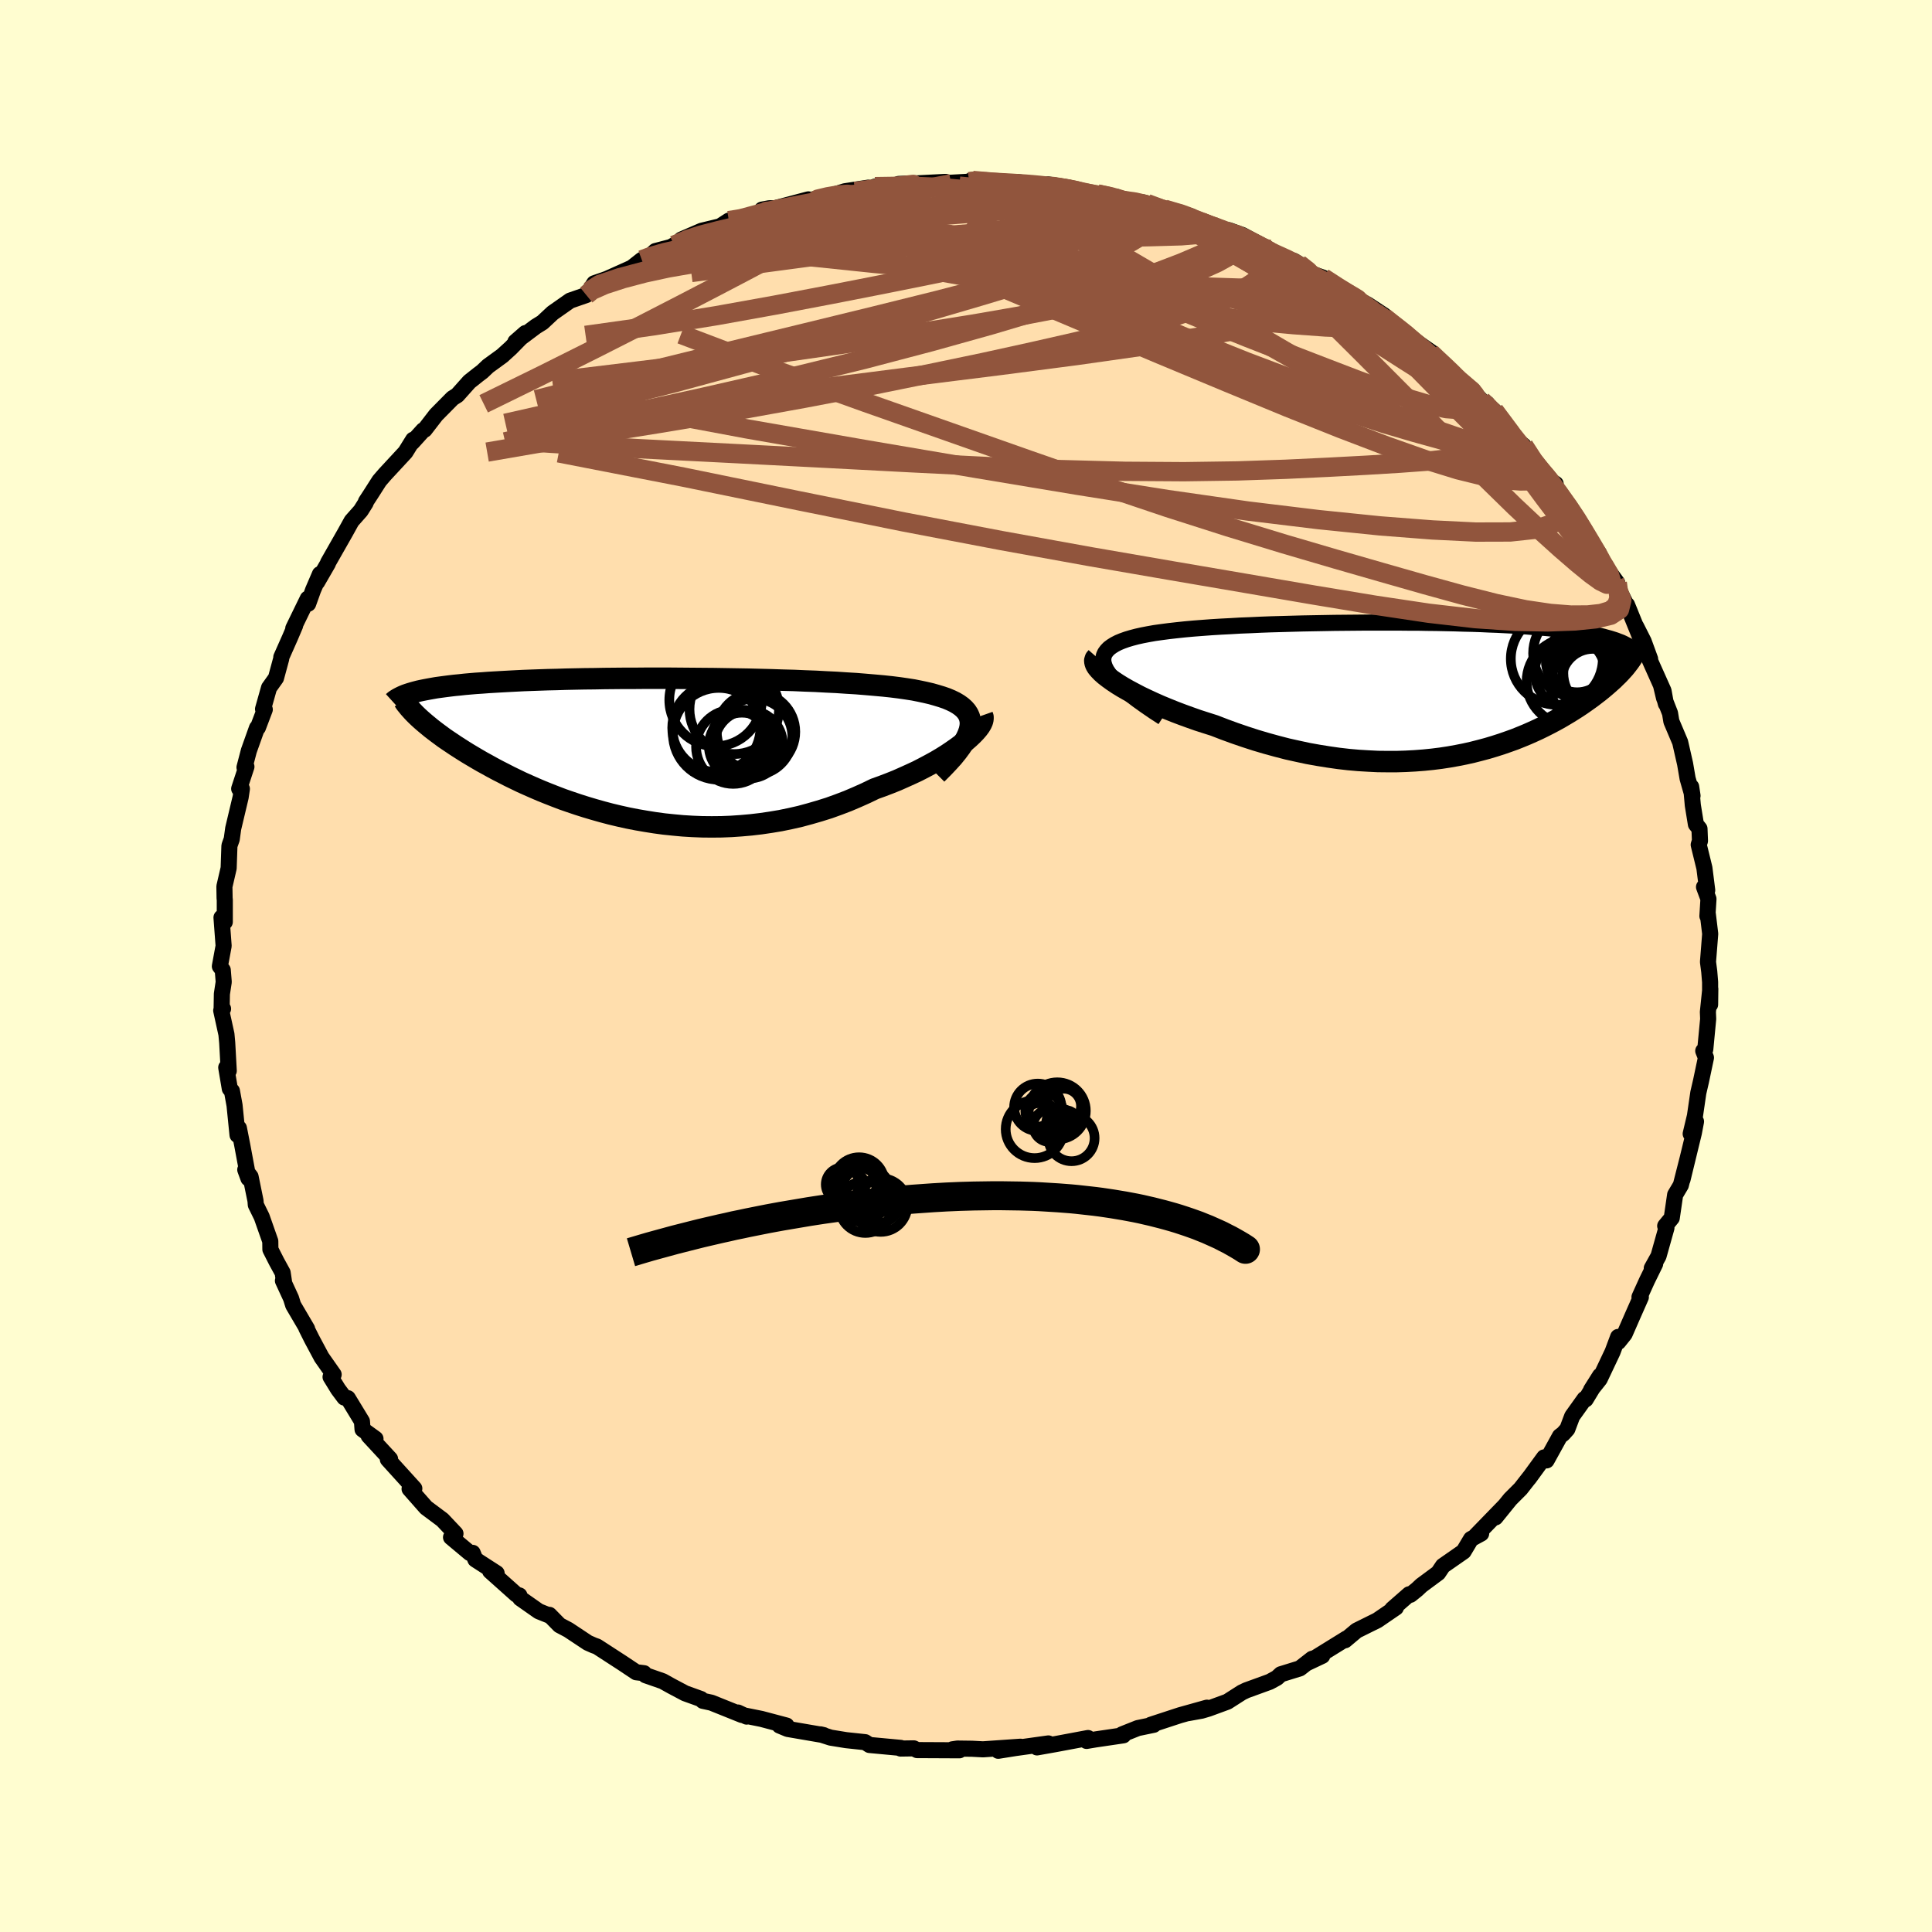 
  <svg viewBox="-100 -100 200 200" xmlns="http://www.w3.org/2000/svg" width="500" height="500" id="face-svg">
    <defs>
      <clipPath id="leftEyeClipPath">
        <polyline points="32.28,-2.31 32.31,-2.67 32.28,-3 32.2,-3.32 32.07,-3.61 31.89,-3.89 31.66,-4.15 31.39,-4.39 31.07,-4.62 30.7,-4.84 30.29,-5.04 29.84,-5.23 29.35,-5.4 28.82,-5.56 28.26,-5.72 27.66,-5.86 27.05,-5.99 26.4,-6.12 25.69,-6.23 24.93,-6.34 24.13,-6.44 23.28,-6.53 22.39,-6.61 21.46,-6.69 20.48,-6.77 19.48,-6.83 18.44,-6.9 17.38,-6.95 16.28,-7.01 15.17,-7.05 14.03,-7.1 12.88,-7.13 11.72,-7.17 10.54,-7.2 9.35,-7.23 8.16,-7.25 6.97,-7.27 5.78,-7.29 4.59,-7.3 3.41,-7.31 2.23,-7.32 1.06,-7.33 -0.09,-7.33 -1.23,-7.33 -2.35,-7.32 -3.45,-7.32 -4.53,-7.31 -5.59,-7.3 -6.63,-7.28 -7.64,-7.27 -8.63,-7.25 -9.59,-7.23 -10.52,-7.2 -11.43,-7.18 -12.3,-7.15 -13.15,-7.12 -13.96,-7.09 -14.75,-7.05 -15.51,-7.01 -16.24,-6.97 -16.94,-6.93 -17.61,-6.89 -18.26,-6.84 -18.88,-6.8 -19.47,-6.75 -20.04,-6.7 -20.58,-6.64 -21.11,-6.59 -21.61,-6.53 -22.08,-6.47 -22.53,-6.41 -22.97,-6.35 -23.37,-6.28 -23.76,-6.21 -24.13,-6.14 -24.48,-6.07 -24.8,-6 -25.11,-5.92 -25.4,-5.84 -25.67,-5.76 -24.6,-3.07 -24.35,-2.85 -24.08,-2.62 -23.8,-2.39 -23.51,-2.15 -23.2,-1.91 -22.87,-1.66 -22.53,-1.41 -22.18,-1.15 -21.8,-0.89 -21.41,-0.63 -21.01,-0.36 -20.59,-0.09 -20.15,0.19 -19.7,0.47 -19.23,0.75 -18.74,1.04 -18.24,1.33 -17.71,1.62 -17.17,1.92 -16.61,2.22 -16.02,2.52 -15.42,2.83 -14.8,3.13 -14.16,3.44 -13.49,3.74 -12.81,4.04 -12.11,4.34 -11.39,4.63 -10.65,4.92 -9.89,5.21 -9.11,5.48 -8.31,5.75 -7.49,6.01 -6.65,6.26 -5.8,6.5 -4.93,6.73 -4.05,6.94 -3.15,7.14 -2.23,7.32 -1.3,7.48 -0.36,7.63 0.6,7.76 1.57,7.86 2.54,7.95 3.53,8.01 4.53,8.05 5.53,8.06 6.54,8.05 7.55,8.01 8.57,7.94 9.59,7.85 10.61,7.73 11.63,7.58 12.65,7.41 13.67,7.2 14.68,6.97 15.68,6.7 16.68,6.41 17.67,6.1 18.64,5.75 19.61,5.38 20.55,4.98 21.49,4.56 22.4,4.12 23.18,3.84 23.94,3.55 24.69,3.25 25.41,2.93 26.12,2.61 26.81,2.29 27.47,1.95 28.11,1.61 28.73,1.27 29.32,0.92 29.88,0.57 30.4,0.22 30.9,-0.13 31.36,-0.47 31.79,-0.81" />
      </clipPath>
      <clipPath id="rightEyeClipPath">
        <polyline points="-31.58,-1.93 -31.76,-2.28 -31.87,-2.61 -31.93,-2.92 -31.92,-3.21 -31.86,-3.48 -31.74,-3.74 -31.56,-3.98 -31.34,-4.21 -31.06,-4.42 -30.74,-4.62 -30.37,-4.81 -29.96,-4.98 -29.51,-5.14 -29.01,-5.29 -28.48,-5.43 -27.9,-5.56 -27.28,-5.68 -26.6,-5.8 -25.88,-5.9 -25.12,-6 -24.32,-6.09 -23.47,-6.18 -22.59,-6.26 -21.68,-6.33 -20.74,-6.4 -19.76,-6.46 -18.77,-6.51 -17.75,-6.57 -16.71,-6.61 -15.65,-6.66 -14.58,-6.7 -13.49,-6.73 -12.4,-6.76 -11.3,-6.79 -10.2,-6.81 -9.09,-6.83 -7.99,-6.85 -6.88,-6.86 -5.79,-6.87 -4.7,-6.88 -3.62,-6.88 -2.55,-6.88 -1.5,-6.88 -0.45,-6.87 0.57,-6.87 1.58,-6.85 2.56,-6.84 3.53,-6.82 4.47,-6.8 5.39,-6.77 6.29,-6.75 7.17,-6.72 8.01,-6.68 8.84,-6.65 9.64,-6.61 10.41,-6.57 11.15,-6.52 11.87,-6.48 12.56,-6.42 13.23,-6.37 13.87,-6.32 14.49,-6.26 15.08,-6.19 15.65,-6.13 16.2,-6.06 16.72,-5.99 17.23,-5.92 17.71,-5.85 18.17,-5.77 18.61,-5.69 19.03,-5.6 19.43,-5.52 19.81,-5.43 20.16,-5.33 20.5,-5.24 20.82,-5.14 21.13,-5.04 21.41,-4.93 21.68,-4.83 22.51,-2.81 22.35,-2.6 22.18,-2.38 22,-2.16 21.8,-1.94 21.59,-1.71 21.36,-1.47 21.12,-1.24 20.87,-0.99 20.6,-0.75 20.32,-0.5 20.03,-0.25 19.72,0.01 19.4,0.27 19.06,0.53 18.71,0.8 18.34,1.07 17.96,1.34 17.56,1.62 17.14,1.9 16.7,2.18 16.25,2.46 15.78,2.74 15.29,3.03 14.78,3.31 14.25,3.59 13.7,3.87 13.13,4.15 12.54,4.42 11.93,4.69 11.3,4.95 10.65,5.21 9.98,5.45 9.29,5.69 8.57,5.92 7.84,6.14 7.09,6.34 6.31,6.54 5.51,6.72 4.7,6.88 3.86,7.03 3.01,7.16 2.13,7.27 1.24,7.36 0.32,7.43 -0.61,7.48 -1.56,7.51 -2.52,7.51 -3.5,7.5 -4.5,7.45 -5.51,7.39 -6.53,7.3 -7.57,7.18 -8.62,7.03 -9.68,6.86 -10.74,6.67 -11.81,6.44 -12.89,6.2 -13.97,5.92 -15.06,5.62 -16.14,5.3 -17.22,4.95 -18.3,4.58 -19.37,4.19 -20.43,3.78 -21.28,3.51 -22.12,3.24 -22.94,2.95 -23.74,2.66 -24.53,2.36 -25.3,2.05 -26.05,1.74 -26.77,1.42 -27.46,1.1 -28.13,0.78 -28.76,0.45 -29.36,0.13 -29.92,-0.19 -30.44,-0.51 -30.92,-0.83" />
      </clipPath>
      <filter id="fuzzy">
        <feTurbulence id="turbulence" baseFrequency="0.05" numOctaves="3" type="noise" result="noise" />
        <feDisplacementMap in="SourceGraphic" in2="noise" scale="2" />
      </filter>
      <linearGradient id="rainbowGradient" x1="0%" y1="0%" x2="100%" y2="0%">
        <stop offset="0%" style="stop-color: rgb(233, 236, 239); stop-opacity: 1" />
        <stop offset="50%" style="stop-color: rgb(255, 105, 180); stop-opacity: 1" />
        <stop offset="100%" style="stop-color: rgb(255, 165, 0); stop-opacity: 1" />
      </linearGradient>
    </defs>
    <rect x="-100" y="-100" width="100%" height="100%" fill="rgb(255, 253, 208)" />
    <polyline id="faceContour" points="76.94,0.57 77.03,1.67 77.03,3.99 77.05,2.37 76.8,4.76 76.83,5.48 76.53,8.62 76.32,8.79 76.6,9.49 76.09,11.91 75.81,13.12 75.48,15.38 75.46,15.52 75.02,17.37 75.57,16.1 75.35,17.27 74.17,22.12 74.7,19.94 74,22.69 73.41,23.68 73.06,26.08 72.38,26.91 72.51,27.11 71.69,30.03 70.99,31.29 71.34,30.84 70.5,32.55 69.72,34.27 69.86,34.28 69.05,36.11 68.18,38.1 67.53,38.91 67.51,38.4 66.93,39.95 65.6,42.76 64.71,43.88 65.63,42.42 64.15,44.86 64.03,44.82 62.75,46.61 62.25,47.94 61.81,48.43 61.48,48.68 60.1,51.18 59.85,50.87 58.26,53.05 58.38,52.88 57.41,54.12 56.34,55.19 54.81,57.08 55.73,55.93 52.76,58.99 53.33,58.75 52.28,59.32 51.51,60.61 49.37,62.1 48.88,62.83 47.15,64.11 46.69,64.54 46.01,65.09 45.88,65.04 44.13,66.57 44.5,66.42 42.57,67.74 41.9,68.07 40.43,68.8 39.24,69.8 39.4,69.61 35.25,72.18 36.88,71.41 35.83,71.72 34.56,72.71 32.59,73.32 32.19,73.69 31.44,74.1 29.02,74.98 28.56,75.2 27.06,76.16 25.1,76.88 24.39,77.09 23.01,77.34 24.94,76.78 22.15,77.56 19.13,78.55 19.43,78.55 17.79,78.89 16.16,79.54 16.29,79.64 13.44,80.06 12.48,80.22 12.67,80.03 12.63,79.92 9.21,80.56 7.35,80.89 8.53,80.48 5.09,80.96 3.34,81.24 5.64,80.82 1.76,81.09 0.63,81.03 -0.89,81.01 -1.41,81.09 -0.68,81.19 -4.91,81.17 -5.06,81.17 -5.41,80.99 -6.77,81.01 -6.76,80.94 -9.99,80.64 -10.44,80.35 -12.41,80.14 -14.01,79.88 -15.07,79.54 -14.73,79.62 -18.46,78.98 -19.3,78.63 -18.58,78.63 -21.18,77.94 -22.97,77.58 -22.71,77.7 -23.61,77.28 -23.2,77.53 -26.36,76.26 -27.24,76.07 -27.44,75.88 -29.08,75.29 -30.53,74.52 -31.39,74.04 -33.17,73.42 -33.33,73.21 -34.14,73.11 -35.58,72.15 -38.2,70.45 -38.54,70.33 -39.15,70.06 -41.17,68.72 -42.08,68.24 -43.13,67.17 -43.11,67.25 -44.23,66.8 -46.14,65.46 -46.23,65.16 -46.54,65.07 -49.26,62.64 -48.59,62.86 -50.79,61.44 -51.07,60.75 -51.36,60.77 -53.31,59.14 -52.85,58.76 -54.2,57.33 -55.89,56.07 -57.6,54.13 -57.45,53.84 -57.24,54.45 -57.11,54.09 -59.85,51.07 -59.62,51.03 -61.84,48.63 -61.13,48.94 -62.47,47.97 -62.53,47.14 -63.99,44.74 -64.35,44.68 -65,43.81 -65.78,42.54 -65.46,42.29 -66.71,40.51 -67.72,38.62 -68.3,37.46 -68.21,37.56 -69.65,35.11 -69.87,34.4 -70.71,32.58 -70.6,32.69 -70.74,31.75 -71.37,30.6 -72.01,29.34 -72.02,28.49 -72.91,25.96 -73.52,24.72 -73.55,24.31 -74.06,21.81 -74.61,21.09 -74.28,21.99 -74.92,18.56 -75.27,16.78 -75.41,17.5 -75.72,14.42 -75.99,12.94 -76.21,12.7 -76.58,10.51 -76.32,10.85 -76.48,7.94 -76.56,7.07 -77.1,4.61 -76.91,4.43 -77.06,4.62 -77.03,2.89 -76.84,1.65 -76.94,0.42 -77.24,0.03 -76.85,-2.08 -77.07,-5.02 -76.73,-4.56 -76.73,-6.83 -76.75,-7.03 -76.77,-8.23 -76.33,-10.13 -76.25,-12.44 -76.21,-12.57 -76.01,-13.13 -75.86,-14.23 -75.09,-17.47 -74.96,-18.34 -75.24,-18.35 -74.49,-20.63 -74.69,-20.56 -74.24,-22.28 -73.4,-24.64 -73.3,-24.68 -72.59,-26.55 -72.77,-26.6 -72.15,-28.8 -71.43,-29.81 -70.88,-31.84 -70.88,-31.97 -69.97,-34.02 -69.45,-35.24 -69.64,-34.95 -68.14,-38.03 -68.1,-37.5 -67.59,-38.92 -66.88,-40.57 -67.17,-39.74 -66.06,-41.66 -66.04,-41.75 -64.27,-44.86 -63.6,-46.07 -62.66,-47.13 -62.15,-47.94 -62.12,-48.07 -61.65,-48.79 -60.73,-50.23 -60.17,-50.88 -58.03,-53.19 -57.23,-54.48 -57.32,-54.21 -56.19,-55.46 -56.04,-55.52 -54.86,-57.05 -53.15,-58.78 -52.66,-59.09 -51.41,-60.49 -50.49,-61.22 -50.08,-61.53 -49.48,-62.1 -48.01,-63.17 -47.14,-63.96 -45.61,-65.52 -46.65,-64.61 -44.53,-66.2 -43.85,-66.62 -42.79,-67.61 -40.98,-68.88 -39.31,-69.46 -39.02,-69.85 -38.49,-70.67 -37.17,-71.13 -34.59,-72.29 -33.56,-73.1 -32.88,-73.33 -32.15,-74.01 -30.55,-74.43 -30.23,-74.61 -27.79,-75.65 -29.47,-75.2 -27.37,-76.11 -25.46,-76.57 -24.55,-77.16 -23.83,-77.1 -20.97,-77.91 -21.12,-78.3 -20.36,-78.44 -19.11,-78.44 -19.74,-78.45 -16.32,-79.36 -15.59,-79.21 -16.07,-79.31 -14.23,-79.67 -12.54,-80.2 -10.13,-80.57 -9.66,-80.42 -9.43,-80.68 -6.45,-80.69 -6.96,-80.96 -5.08,-81.02 -2.11,-81.17 -3.13,-80.99 -1.26,-81.1 0.35,-81.19 0.45,-81.29 0.69,-81.32 2.94,-80.99 5.34,-81.15 6.18,-81.04 8.03,-80.69 8.49,-80.91 10.6,-80.58 11.93,-80.23 11.67,-80.14 13.6,-79.92 15.65,-79.61 15.34,-79.39 18.4,-79.04 18.73,-78.93 20.67,-78.31 20.56,-78.34 23.32,-77.61 23.67,-77.35 21.37,-78.01 25.54,-76.6 27.61,-75.72 27.21,-76.17 28.61,-75.67 31.4,-74.18 30.02,-74.72 30.36,-74.3 32.89,-73.31 33.94,-73 34.46,-72.68 35.64,-71.73 36.98,-71.25 38.92,-69.93 39,-70.1 40.86,-68.84 41.58,-68.47 43.28,-67.35 42.46,-67.6 44.36,-66.4 45.33,-65.58 45.86,-65.15 48.16,-63.55 47.67,-63.76 48.11,-63.44 50.22,-61.62 51.84,-59.92 51.98,-60 53.43,-58.47 53.94,-58.23 53.53,-58.31 54.68,-57.49 56.44,-55.36 55.61,-55.61 57.74,-53.86 58.88,-51.95 59.77,-50.86 60.27,-50.43 61.04,-49.91 60.73,-49.82 61.22,-49.07 62.83,-47.02 62.82,-46.97 64.29,-44.46 65.53,-42.71 65.39,-42.36 66.18,-41.36 67.42,-39.66 67.15,-39.83 68.77,-36.56 68.43,-37.39 69.75,-34.14 69.36,-35.17 70.15,-33.61 70.82,-31.78 70.51,-32.28 72.21,-28.48 72.45,-27.15 71.96,-29.01 72.26,-27.75 72.88,-26.17 73.02,-25.32 73.93,-23.17 74.44,-20.93 74.7,-19.41 75.21,-17.62 75.07,-18.55 75.24,-16.64 75.56,-14.67 75.93,-14.21 75.98,-12.95 75.85,-12.55 76.44,-10.14 76.73,-7.84 76.4,-8.18 76.86,-6.94 76.75,-5.17 76.79,-5.39 77.04,-3.33 76.81,-0.42 76.94,0.57 77.03,1.67" fill="rgb(255, 222, 173)" stroke="black" stroke-width="1.667" stroke-linejoin="round" filter="url(#fuzzy)" />
    <g transform="translate(46.14 -28.67)">
      <polyline id="rightCountour" points="-31.58,-1.93 -31.76,-2.28 -31.87,-2.61 -31.93,-2.92 -31.92,-3.21 -31.86,-3.48 -31.74,-3.74 -31.56,-3.98 -31.34,-4.21 -31.06,-4.42 -30.74,-4.62 -30.37,-4.81 -29.96,-4.98 -29.51,-5.14 -29.01,-5.29 -28.48,-5.43 -27.9,-5.56 -27.28,-5.68 -26.6,-5.8 -25.88,-5.9 -25.12,-6 -24.32,-6.09 -23.47,-6.18 -22.59,-6.26 -21.68,-6.33 -20.74,-6.4 -19.76,-6.46 -18.77,-6.51 -17.75,-6.57 -16.71,-6.61 -15.65,-6.66 -14.58,-6.7 -13.49,-6.73 -12.4,-6.76 -11.3,-6.79 -10.2,-6.81 -9.09,-6.83 -7.99,-6.85 -6.88,-6.86 -5.79,-6.87 -4.7,-6.88 -3.62,-6.88 -2.55,-6.88 -1.5,-6.88 -0.45,-6.87 0.57,-6.87 1.58,-6.85 2.56,-6.84 3.53,-6.82 4.47,-6.8 5.39,-6.77 6.29,-6.75 7.17,-6.72 8.01,-6.68 8.84,-6.65 9.64,-6.61 10.41,-6.57 11.15,-6.52 11.87,-6.48 12.56,-6.42 13.23,-6.37 13.87,-6.32 14.49,-6.26 15.08,-6.19 15.65,-6.13 16.2,-6.06 16.72,-5.99 17.23,-5.92 17.71,-5.85 18.17,-5.77 18.61,-5.69 19.03,-5.6 19.43,-5.52 19.81,-5.43 20.16,-5.33 20.5,-5.24 20.82,-5.14 21.13,-5.04 21.41,-4.93 21.68,-4.83 22.51,-2.81 22.35,-2.6 22.18,-2.38 22,-2.16 21.8,-1.94 21.59,-1.71 21.36,-1.47 21.12,-1.24 20.87,-0.99 20.6,-0.75 20.32,-0.5 20.03,-0.25 19.72,0.01 19.4,0.27 19.06,0.53 18.71,0.8 18.34,1.07 17.96,1.34 17.56,1.62 17.14,1.9 16.7,2.18 16.25,2.46 15.78,2.74 15.29,3.03 14.78,3.31 14.25,3.59 13.7,3.87 13.13,4.15 12.54,4.42 11.93,4.69 11.3,4.95 10.65,5.21 9.98,5.45 9.29,5.69 8.57,5.92 7.84,6.14 7.09,6.34 6.31,6.54 5.51,6.72 4.7,6.88 3.86,7.03 3.01,7.16 2.13,7.27 1.24,7.36 0.32,7.43 -0.61,7.48 -1.56,7.51 -2.52,7.51 -3.5,7.5 -4.5,7.45 -5.51,7.39 -6.53,7.3 -7.57,7.18 -8.62,7.03 -9.68,6.86 -10.74,6.67 -11.81,6.44 -12.89,6.2 -13.97,5.92 -15.06,5.62 -16.14,5.3 -17.22,4.95 -18.3,4.58 -19.37,4.19 -20.43,3.78 -21.28,3.51 -22.12,3.24 -22.94,2.95 -23.74,2.66 -24.53,2.36 -25.3,2.05 -26.05,1.74 -26.77,1.42 -27.46,1.1 -28.13,0.78 -28.76,0.45 -29.36,0.13 -29.92,-0.19 -30.44,-0.51 -30.92,-0.83" fill="white" stroke="white" stroke-width="0" stroke-linejoin="round" filter="url(#fuzzy)" />
    </g>
    <g transform="translate(-31.85 -22.46)">
      <polyline id="leftCountour" points="32.28,-2.31 32.31,-2.67 32.28,-3 32.2,-3.32 32.07,-3.61 31.89,-3.89 31.66,-4.15 31.39,-4.39 31.07,-4.62 30.7,-4.84 30.29,-5.04 29.84,-5.23 29.35,-5.4 28.82,-5.56 28.26,-5.72 27.66,-5.86 27.05,-5.99 26.4,-6.12 25.69,-6.23 24.93,-6.34 24.13,-6.44 23.28,-6.53 22.39,-6.61 21.46,-6.69 20.48,-6.77 19.48,-6.83 18.44,-6.9 17.38,-6.95 16.28,-7.01 15.17,-7.05 14.03,-7.1 12.88,-7.13 11.72,-7.17 10.54,-7.2 9.35,-7.23 8.16,-7.25 6.97,-7.27 5.78,-7.29 4.59,-7.3 3.41,-7.31 2.23,-7.32 1.06,-7.33 -0.09,-7.33 -1.23,-7.33 -2.35,-7.32 -3.45,-7.32 -4.53,-7.31 -5.59,-7.3 -6.63,-7.28 -7.64,-7.27 -8.63,-7.25 -9.59,-7.23 -10.52,-7.2 -11.43,-7.18 -12.3,-7.15 -13.15,-7.12 -13.96,-7.09 -14.75,-7.05 -15.51,-7.01 -16.24,-6.97 -16.94,-6.93 -17.61,-6.89 -18.26,-6.84 -18.88,-6.8 -19.47,-6.75 -20.04,-6.7 -20.58,-6.64 -21.11,-6.59 -21.61,-6.53 -22.08,-6.47 -22.53,-6.41 -22.97,-6.35 -23.37,-6.28 -23.76,-6.21 -24.13,-6.14 -24.48,-6.07 -24.8,-6 -25.11,-5.92 -25.4,-5.84 -25.67,-5.76 -24.6,-3.07 -24.35,-2.85 -24.08,-2.62 -23.8,-2.39 -23.51,-2.15 -23.2,-1.91 -22.87,-1.66 -22.53,-1.41 -22.18,-1.15 -21.8,-0.89 -21.41,-0.63 -21.01,-0.36 -20.59,-0.09 -20.15,0.19 -19.7,0.47 -19.23,0.75 -18.74,1.04 -18.24,1.33 -17.71,1.62 -17.17,1.92 -16.61,2.22 -16.02,2.52 -15.42,2.83 -14.8,3.13 -14.16,3.44 -13.49,3.74 -12.81,4.04 -12.11,4.34 -11.39,4.63 -10.65,4.92 -9.89,5.21 -9.11,5.48 -8.31,5.75 -7.49,6.01 -6.65,6.26 -5.8,6.5 -4.93,6.73 -4.05,6.94 -3.15,7.14 -2.23,7.32 -1.3,7.48 -0.36,7.63 0.6,7.76 1.57,7.86 2.54,7.95 3.53,8.01 4.53,8.05 5.53,8.06 6.54,8.05 7.55,8.01 8.57,7.94 9.59,7.85 10.61,7.73 11.63,7.58 12.65,7.41 13.67,7.2 14.68,6.97 15.68,6.7 16.68,6.41 17.67,6.1 18.64,5.75 19.61,5.38 20.55,4.98 21.49,4.56 22.4,4.12 23.18,3.84 23.94,3.55 24.69,3.25 25.41,2.93 26.12,2.61 26.81,2.29 27.47,1.95 28.11,1.61 28.73,1.27 29.32,0.92 29.88,0.57 30.4,0.22 30.9,-0.13 31.36,-0.47 31.79,-0.81" fill="white" stroke="white" stroke-width="0" stroke-linejoin="round" filter="url(#fuzzy)" />
    </g>
    <g transform="translate(46.14 -28.67)">
      <polyline id="rightUpper" points="-25.76,2.93 -26.7,2.32 -27.56,1.73 -28.33,1.18 -29.02,0.66 -29.64,0.17 -30.17,-0.3 -30.63,-0.74 -31.02,-1.16 -31.33,-1.56 -31.58,-1.93 -31.76,-2.28 -31.87,-2.61 -31.93,-2.92 -31.92,-3.21 -31.86,-3.48 -31.74,-3.74 -31.56,-3.98 -31.34,-4.21 -31.06,-4.42 -30.74,-4.62 -30.37,-4.81 -29.96,-4.98 -29.51,-5.14 -29.01,-5.29 -28.48,-5.43 -27.9,-5.56 -27.28,-5.68 -26.6,-5.8 -25.88,-5.9 -25.12,-6 -24.32,-6.09 -23.47,-6.18 -22.59,-6.26 -21.68,-6.33 -20.74,-6.4 -19.76,-6.46 -18.77,-6.51 -17.75,-6.57 -16.71,-6.61 -15.65,-6.66 -14.58,-6.7 -13.49,-6.73 -12.4,-6.76 -11.3,-6.79 -10.2,-6.81 -9.09,-6.83 -7.99,-6.85 -6.88,-6.86 -5.79,-6.87 -4.7,-6.88 -3.62,-6.88 -2.55,-6.88 -1.5,-6.88 -0.45,-6.87 0.57,-6.87 1.58,-6.85 2.56,-6.84 3.53,-6.82 4.47,-6.8 5.39,-6.77 6.29,-6.75 7.17,-6.72 8.01,-6.68 8.84,-6.65 9.64,-6.61 10.41,-6.57 11.15,-6.52 11.87,-6.48 12.56,-6.42 13.23,-6.37 13.87,-6.32 14.49,-6.26 15.08,-6.19 15.65,-6.13 16.2,-6.06 16.72,-5.99 17.23,-5.92 17.71,-5.85 18.17,-5.77 18.61,-5.69 19.03,-5.6 19.43,-5.52 19.81,-5.43 20.16,-5.33 20.5,-5.24 20.82,-5.14 21.13,-5.04 21.41,-4.93 21.68,-4.83 21.92,-4.72 22.15,-4.6 22.37,-4.49 22.57,-4.37 22.75,-4.25 22.92,-4.13 23.07,-4 23.2,-3.88 23.33,-3.75 23.44,-3.61" fill="none" stroke="black" stroke-width="1.667" stroke-linejoin="round" filter="url(#fuzzy)" />
      <polyline id="rightLower" points="-32.61,-3.3 -32.75,-3.14 -32.81,-2.95 -32.79,-2.75 -32.71,-2.52 -32.56,-2.27 -32.34,-2.01 -32.07,-1.73 -31.74,-1.44 -31.35,-1.14 -30.92,-0.83 -30.44,-0.51 -29.92,-0.19 -29.36,0.13 -28.76,0.45 -28.13,0.78 -27.46,1.1 -26.77,1.42 -26.05,1.74 -25.3,2.05 -24.53,2.36 -23.74,2.66 -22.94,2.95 -22.12,3.24 -21.28,3.51 -20.43,3.78 -19.37,4.19 -18.3,4.58 -17.22,4.95 -16.14,5.3 -15.06,5.62 -13.97,5.92 -12.89,6.2 -11.81,6.44 -10.74,6.67 -9.68,6.86 -8.62,7.03 -7.57,7.18 -6.53,7.3 -5.51,7.39 -4.5,7.45 -3.5,7.5 -2.52,7.51 -1.56,7.51 -0.61,7.48 0.32,7.43 1.24,7.36 2.13,7.27 3.01,7.16 3.86,7.03 4.7,6.88 5.51,6.72 6.31,6.54 7.09,6.34 7.84,6.14 8.57,5.92 9.29,5.69 9.98,5.45 10.65,5.21 11.3,4.95 11.93,4.69 12.54,4.42 13.13,4.15 13.7,3.87 14.25,3.59 14.78,3.31 15.29,3.03 15.78,2.74 16.25,2.46 16.7,2.18 17.14,1.9 17.56,1.62 17.96,1.34 18.34,1.07 18.71,0.8 19.06,0.53 19.4,0.27 19.72,0.01 20.03,-0.25 20.32,-0.5 20.6,-0.75 20.87,-0.99 21.12,-1.24 21.36,-1.47 21.59,-1.71 21.8,-1.94 22,-2.16 22.18,-2.38 22.35,-2.6 22.51,-2.81 22.66,-3.02 22.79,-3.22 22.92,-3.42 23.03,-3.61 23.13,-3.8 23.21,-3.98 23.29,-4.16 23.35,-4.34 23.41,-4.51 23.45,-4.67" fill="none" stroke="black" stroke-width="2.222" stroke-linejoin="round" filter="url(#fuzzy)" />
      <circle r="3.24" cx="17.125" cy="-2.905" stroke="black" fill="none" stroke-width="1.0" filter="url(#fuzzy)" clip-path="url(#rightEyeClipPath)" /><circle r="4.542" cx="17.11" cy="-3.705" stroke="black" fill="none" stroke-width="1.0" filter="url(#fuzzy)" clip-path="url(#rightEyeClipPath)" /><circle r="3.868" cx="19.565" cy="-1.645" stroke="black" fill="none" stroke-width="1.0" filter="url(#fuzzy)" clip-path="url(#rightEyeClipPath)" /><circle r="3.562" cx="17.74" cy="-2.57" stroke="black" fill="none" stroke-width="1.0" filter="url(#fuzzy)" clip-path="url(#rightEyeClipPath)" /><circle r="4.5" cx="16.395" cy="-0.78" stroke="black" fill="none" stroke-width="1.0" filter="url(#fuzzy)" clip-path="url(#rightEyeClipPath)" /><circle r="4.594" cx="18.995" cy="-0.365" stroke="black" fill="none" stroke-width="1.0" filter="url(#fuzzy)" clip-path="url(#rightEyeClipPath)" /><circle r="3.596" cx="18.11" cy="-2" stroke="black" fill="none" stroke-width="1.0" filter="url(#fuzzy)" clip-path="url(#rightEyeClipPath)" /><circle r="3.652" cx="16.38" cy="-1.72" stroke="black" fill="none" stroke-width="1.0" filter="url(#fuzzy)" clip-path="url(#rightEyeClipPath)" /><circle r="3.252" cx="18.76" cy="-0.91" stroke="black" fill="none" stroke-width="1.0" filter="url(#fuzzy)" clip-path="url(#rightEyeClipPath)" /><circle r="4.76" cx="15.02" cy="-3.13" stroke="black" fill="none" stroke-width="1.0" filter="url(#fuzzy)" clip-path="url(#rightEyeClipPath)" />
      </g>
    <g transform="translate(-31.85 -22.46)">
      <polyline id="leftUpper" points="28.82,2.59 29.44,1.97 30,1.38 30.5,0.83 30.93,0.3 31.3,-0.2 31.61,-0.67 31.87,-1.12 32.06,-1.54 32.2,-1.94 32.28,-2.31 32.31,-2.67 32.28,-3 32.2,-3.32 32.07,-3.61 31.89,-3.89 31.66,-4.15 31.39,-4.39 31.07,-4.62 30.7,-4.84 30.29,-5.04 29.84,-5.23 29.35,-5.4 28.82,-5.56 28.26,-5.72 27.66,-5.86 27.05,-5.99 26.4,-6.12 25.69,-6.23 24.93,-6.34 24.13,-6.44 23.28,-6.53 22.39,-6.61 21.46,-6.69 20.48,-6.77 19.48,-6.83 18.44,-6.9 17.38,-6.95 16.28,-7.01 15.17,-7.05 14.03,-7.1 12.88,-7.13 11.72,-7.17 10.54,-7.2 9.35,-7.23 8.16,-7.25 6.97,-7.27 5.78,-7.29 4.59,-7.3 3.41,-7.31 2.23,-7.32 1.06,-7.33 -0.09,-7.33 -1.23,-7.33 -2.35,-7.32 -3.45,-7.32 -4.53,-7.31 -5.59,-7.3 -6.63,-7.28 -7.64,-7.27 -8.63,-7.25 -9.59,-7.23 -10.52,-7.2 -11.43,-7.18 -12.3,-7.15 -13.15,-7.12 -13.96,-7.09 -14.75,-7.05 -15.51,-7.01 -16.24,-6.97 -16.94,-6.93 -17.61,-6.89 -18.26,-6.84 -18.88,-6.8 -19.47,-6.75 -20.04,-6.7 -20.58,-6.64 -21.11,-6.59 -21.61,-6.53 -22.08,-6.47 -22.53,-6.41 -22.97,-6.35 -23.37,-6.28 -23.76,-6.21 -24.13,-6.14 -24.48,-6.07 -24.8,-6 -25.11,-5.92 -25.4,-5.84 -25.67,-5.76 -25.92,-5.68 -26.15,-5.6 -26.37,-5.51 -26.57,-5.42 -26.75,-5.33 -26.92,-5.24 -27.07,-5.15 -27.21,-5.06 -27.34,-4.96 -27.45,-4.86" fill="none" stroke="black" stroke-width="2.222" stroke-linejoin="round" filter="url(#fuzzy)" />
      <polyline id="leftLower" points="33.55,-3.48 33.61,-3.31 33.61,-3.11 33.56,-2.88 33.45,-2.63 33.29,-2.36 33.08,-2.08 32.82,-1.78 32.52,-1.47 32.17,-1.14 31.79,-0.81 31.36,-0.47 30.9,-0.13 30.4,0.22 29.88,0.57 29.32,0.92 28.73,1.27 28.11,1.61 27.47,1.95 26.81,2.29 26.12,2.61 25.41,2.93 24.69,3.25 23.94,3.55 23.18,3.84 22.4,4.12 21.49,4.56 20.55,4.98 19.61,5.38 18.64,5.75 17.67,6.1 16.68,6.41 15.68,6.7 14.68,6.97 13.67,7.2 12.65,7.41 11.63,7.58 10.61,7.73 9.59,7.85 8.57,7.94 7.55,8.01 6.54,8.05 5.53,8.06 4.53,8.05 3.53,8.01 2.54,7.95 1.57,7.86 0.6,7.76 -0.36,7.63 -1.3,7.48 -2.23,7.32 -3.15,7.14 -4.05,6.94 -4.93,6.73 -5.8,6.5 -6.65,6.26 -7.49,6.01 -8.31,5.75 -9.11,5.48 -9.89,5.21 -10.65,4.92 -11.39,4.63 -12.11,4.34 -12.81,4.04 -13.49,3.74 -14.16,3.44 -14.8,3.13 -15.42,2.83 -16.02,2.52 -16.61,2.22 -17.17,1.92 -17.71,1.62 -18.24,1.33 -18.74,1.04 -19.23,0.75 -19.7,0.47 -20.15,0.19 -20.59,-0.09 -21.01,-0.36 -21.41,-0.63 -21.8,-0.89 -22.18,-1.15 -22.53,-1.41 -22.87,-1.66 -23.2,-1.91 -23.51,-2.15 -23.8,-2.39 -24.08,-2.62 -24.35,-2.85 -24.6,-3.07 -24.84,-3.29 -25.06,-3.5 -25.27,-3.71 -25.46,-3.91 -25.64,-4.11 -25.81,-4.3 -25.96,-4.49 -26.11,-4.67 -26.24,-4.85 -26.35,-5.02" fill="none" stroke="black" stroke-width="2.222" stroke-linejoin="round" filter="url(#fuzzy)" />
      <circle r="3.036" cx="8.549" cy="-1.035" stroke="black" fill="none" stroke-width="1.0" filter="url(#fuzzy)" clip-path="url(#leftEyeClipPath)" /><circle r="3.958" cx="9.919" cy="-1.265" stroke="black" fill="none" stroke-width="1.0" filter="url(#fuzzy)" clip-path="url(#leftEyeClipPath)" /><circle r="4.064" cx="10.114" cy="-1.785" stroke="black" fill="none" stroke-width="1.0" filter="url(#fuzzy)" clip-path="url(#leftEyeClipPath)" /><circle r="4.748" cx="6.259" cy="-1.58" stroke="black" fill="none" stroke-width="1.0" filter="url(#fuzzy)" clip-path="url(#leftEyeClipPath)" /><circle r="4.564" cx="6.004" cy="-2.195" stroke="black" fill="none" stroke-width="1.0" filter="url(#fuzzy)" clip-path="url(#leftEyeClipPath)" /><circle r="3.538" cx="9.354" cy="-0.49" stroke="black" fill="none" stroke-width="1.0" filter="url(#fuzzy)" clip-path="url(#leftEyeClipPath)" /><circle r="4.632" cx="7.859" cy="-4.115" stroke="black" fill="none" stroke-width="1.0" filter="url(#fuzzy)" clip-path="url(#leftEyeClipPath)" /><circle r="4.788" cx="5.924" cy="-5.075" stroke="black" fill="none" stroke-width="1.0" filter="url(#fuzzy)" clip-path="url(#leftEyeClipPath)" /><circle r="3.842" cx="7.749" cy="-0.235" stroke="black" fill="none" stroke-width="1.0" filter="url(#fuzzy)" clip-path="url(#leftEyeClipPath)" /><circle r="3.424" cx="8.654" cy="-0.34" stroke="black" fill="none" stroke-width="1.0" filter="url(#fuzzy)" clip-path="url(#leftEyeClipPath)" />
    </g>
    <g id="hairs">
      <polyline points="58.88,-51.95 59.59,-51.15 60.09,-50.64 60.43,-50.24 60.7,-49.85 60.93,-49.41 61.11,-48.99 61.17,-48.64 61.06,-48.45 60.72,-48.52 60.1,-48.92 59.17,-49.66 57.91,-50.77 56.33,-52.26 54.4,-54.12 52.11,-56.39 49.4,-59.12 46.21,-62.37 42.59,-66.09" fill="none" stroke="rgb(145, 85, 61)" stroke-width="2" stroke-linejoin="round" filter="url(#fuzzy)" /><polyline points="20.56,-78.34 22.27,-77.84 23,-77.57 23.7,-77.28 24.57,-76.94 25.43,-76.61 26.07,-76.33 26.39,-76.13 26.34,-76.01 25.92,-75.99 25.17,-76.07 24.08,-76.25 22.61,-76.54 20.7,-76.94 18.25,-77.46 15.19,-78.12 11.38,-78.94 6.6,-79.98" fill="none" stroke="rgb(145, 85, 61)" stroke-width="2" stroke-linejoin="round" filter="url(#fuzzy)" /><polyline points="13.6,-79.92 14.96,-79.64 15.95,-79.36 16.8,-79.07 17.43,-78.75 17.76,-78.41 17.77,-78.04 17.46,-77.66 16.86,-77.25 15.99,-76.79 14.84,-76.28 13.39,-75.72 11.57,-75.12 9.31,-74.46 6.59,-73.77 3.39,-73.04 -0.27,-72.26 -4.4,-71.41 -9,-70.49 -14.11,-69.49 -19.74,-68.42 -25.85,-67.32 -32.41,-66.26 -39.38,-65.28" fill="none" stroke="rgb(145, 85, 61)" stroke-width="2" stroke-linejoin="round" filter="url(#fuzzy)" /><polyline points="0.69,-81.32 2.79,-81.14 4.63,-81.04 6.2,-80.94 7.58,-80.82 8.8,-80.69 9.85,-80.55 10.71,-80.41 11.35,-80.28 11.76,-80.17 11.9,-80.08 11.73,-80.02 11.21,-79.99 10.32,-80 9.05,-80.04 7.36,-80.11 5.21,-80.24 2.55,-80.44 -0.69,-80.73" fill="none" stroke="rgb(145, 85, 61)" stroke-width="2" stroke-linejoin="round" filter="url(#fuzzy)" /><polyline points="61.22,-49.07 62.34,-47.58 63.19,-46.3 63.97,-45.03 64.65,-43.9 65.2,-42.97 65.63,-42.21 65.94,-41.63 66.09,-41.22 66.07,-41.03 65.84,-41.13 65.38,-41.55 64.69,-42.31 63.8,-43.39 62.7,-44.77 61.4,-46.44 59.89,-48.43 58.1,-50.85 55.96,-53.8 53.39,-57.33" fill="none" stroke="rgb(145, 85, 61)" stroke-width="2" stroke-linejoin="round" filter="url(#fuzzy)" /><polyline points="23.67,-77.35 23.43,-77.35 24.82,-76.83 26.31,-76.3 27.59,-75.82 28.64,-75.39 29.52,-74.99 30.25,-74.63 30.87,-74.31 31.39,-74.02 31.79,-73.78 32.06,-73.59 32.15,-73.46 32.04,-73.41 31.69,-73.44 31.03,-73.6 30.03,-73.88 28.62,-74.32 26.78,-74.91 24.5,-75.66 21.78,-76.57 18.64,-77.64 15.18,-78.87" fill="none" stroke="rgb(145, 85, 61)" stroke-width="2" stroke-linejoin="round" filter="url(#fuzzy)" /><polyline points="11.67,-80.14 13.51,-79.83 15.24,-79.35 17.02,-78.74 18.91,-78.02 20.88,-77.19 22.88,-76.28 24.9,-75.28 26.93,-74.21 28.99,-73.08 31.09,-71.9 33.24,-70.71 35.39,-69.54 37.49,-68.42 39.49,-67.35 41.35,-66.35 43.09,-65.39 44.74,-64.46 46.3,-63.55 47.75,-62.71 48.98,-62 49.89,-61.53" fill="none" stroke="rgb(145, 85, 61)" stroke-width="2" stroke-linejoin="round" filter="url(#fuzzy)" /><polyline points="-20.97,-77.91 -20.64,-78.13 -19.63,-78.13 -18.15,-78.02 -16.25,-77.85 -14.04,-77.61 -11.56,-77.3 -8.83,-76.91 -5.88,-76.44 -2.73,-75.9 0.56,-75.3 3.93,-74.65 7.37,-73.95 10.86,-73.21 14.39,-72.42 17.97,-71.58 21.57,-70.69 25.15,-69.75 28.67,-68.81 32.06,-67.9 35.3,-67.08 38.35,-66.37 41.32,-65.72 44.47,-64.89" fill="none" stroke="rgb(145, 85, 61)" stroke-width="2" stroke-linejoin="round" filter="url(#fuzzy)" /><polyline points="-9.43,-80.68 -7.37,-80.71 -5.62,-80.72 -3.62,-80.64 -1.44,-80.48 0.83,-80.27 3.14,-80.01 5.5,-79.73 7.93,-79.43 10.42,-79.1 12.95,-78.77 15.42,-78.44 17.65,-78.15 19.47,-77.92 20.73,-77.81 21.64,-77.78" fill="none" stroke="rgb(145, 85, 61)" stroke-width="2" stroke-linejoin="round" filter="url(#fuzzy)" /><polyline points="51.84,-59.92 52.25,-59.61 52.66,-59.16 52.84,-58.81 52.83,-58.51 52.65,-58.22 52.3,-57.94 51.74,-57.71 50.91,-57.61 49.72,-57.7 48.13,-58.04 46.07,-58.65 43.55,-59.53 40.58,-60.63 37.19,-61.93 33.43,-63.38 29.26,-65.01 24.65,-66.86 19.51,-68.98 13.75,-71.44 7.31,-74.24 0.33,-77.34" fill="none" stroke="rgb(145, 85, 61)" stroke-width="2" stroke-linejoin="round" filter="url(#fuzzy)" /><polyline points="43.28,-67.35 43.05,-67.22 43.03,-66.79 42.61,-66.38 41.55,-66.13 39.76,-66.05 37.21,-66.15 33.9,-66.39 29.82,-66.77 24.92,-67.35 19.07,-68.17 12.14,-69.28 4.05,-70.67 -5.2,-72.32 -15.59,-74.15" fill="none" stroke="rgb(145, 85, 61)" stroke-width="2" stroke-linejoin="round" filter="url(#fuzzy)" /><polyline points="25.54,-76.6 26.63,-76.08 26.87,-75.66 26.61,-75.1 25.76,-74.42 24.31,-73.64 22.27,-72.77 19.67,-71.78 16.47,-70.67 12.61,-69.4 8.01,-67.97 2.64,-66.37 -3.55,-64.64 -10.58,-62.79 -18.45,-60.87 -27.18,-58.88 -36.86,-56.76 -47.71,-54.26" fill="none" stroke="rgb(145, 85, 61)" stroke-width="2" stroke-linejoin="round" filter="url(#fuzzy)" /><polyline points="36.98,-71.25 38.4,-70.33 39.57,-69.59 40.76,-68.79 41.94,-67.95 43.09,-67.08 44.22,-66.19 45.35,-65.28 46.47,-64.38 47.54,-63.51 48.54,-62.7 49.46,-61.95 50.3,-61.26 51.05,-60.64 51.68,-60.11 52.14,-59.71 52.39,-59.5 52.38,-59.51 52.09,-59.76 51.54,-60.24 50.76,-60.9 49.81,-61.72 48.65,-62.72 47.15,-64" fill="none" stroke="rgb(145, 85, 61)" stroke-width="2" stroke-linejoin="round" filter="url(#fuzzy)" /><polyline points="-20.97,-77.91 -20.46,-78.08 -18.92,-77.96 -16.55,-77.64 -13.44,-77.19 -9.7,-76.61 -5.44,-75.89 -0.74,-75.04 4.35,-74.11 9.78,-73.12 15.44,-72.07 21.26,-70.94 27.22,-69.69 33.27,-68.33 39.28,-66.98" fill="none" stroke="rgb(145, 85, 61)" stroke-width="2" stroke-linejoin="round" filter="url(#fuzzy)" /><polyline points="56.44,-55.36 56.35,-55.04 56.67,-54.25 56.66,-53.59 56.05,-53.34 54.8,-53.51 52.93,-54.06 50.48,-54.88 47.48,-55.91 43.9,-57.14 39.68,-58.61 34.76,-60.38 29.07,-62.53 22.56,-65.13 15.23,-68.21 7.08,-71.78 -1.99,-75.82" fill="none" stroke="rgb(145, 85, 61)" stroke-width="2" stroke-linejoin="round" filter="url(#fuzzy)" /><polyline points="58.88,-51.95 59.47,-51.23 59.6,-50.94 59.32,-50.93 58.69,-51.06 57.73,-51.29 56.43,-51.64 54.72,-52.2 52.52,-53.04 49.77,-54.26 46.4,-55.93 42.37,-58.08 37.63,-60.7 32.15,-63.79 25.86,-67.35 18.63,-71.41 10.3,-76.01" fill="none" stroke="rgb(145, 85, 61)" stroke-width="2" stroke-linejoin="round" filter="url(#fuzzy)" /><polyline points="-39.02,-69.85 -37.93,-70.55 -35.87,-71.25 -33.28,-71.94 -30.42,-72.56 -27.32,-73.1 -23.98,-73.58 -20.39,-74 -16.56,-74.4 -12.51,-74.77 -8.24,-75.12 -3.78,-75.48 0.82,-75.84 5.43,-76.2 9.92,-76.58 14.14,-77 18.22,-77.42" fill="none" stroke="rgb(145, 85, 61)" stroke-width="2" stroke-linejoin="round" filter="url(#fuzzy)" /><polyline points="43.28,-67.35 43.3,-67.15 44.03,-66.57 44.85,-65.93 45.56,-65.36 46.1,-64.88 46.46,-64.5 46.66,-64.18 46.68,-63.96 46.47,-63.88 45.96,-64 45.07,-64.37 43.77,-64.99 42.05,-65.86 39.96,-66.94 37.53,-68.22 34.79,-69.71 31.7,-71.44 28.11,-73.48 23.87,-75.93" fill="none" stroke="rgb(145, 85, 61)" stroke-width="2" stroke-linejoin="round" filter="url(#fuzzy)" /><polyline points="59.77,-50.86 60.08,-50.54 59.94,-50.39 59.42,-50.3 58.58,-50.23 57.4,-50.21 55.8,-50.33 53.67,-50.69 50.95,-51.36 47.58,-52.4 43.53,-53.83 38.79,-55.64 33.33,-57.82 27.13,-60.38 20.1,-63.31 12.17,-66.65 3.35,-70.38 -6.12,-74.55" fill="none" stroke="rgb(145, 85, 61)" stroke-width="2" stroke-linejoin="round" filter="url(#fuzzy)" /><polyline points="8.03,-80.69 8.99,-80.7 10.36,-80.48 11.77,-80.18 13.2,-79.86 14.69,-79.53 16.2,-79.19 17.67,-78.87 19,-78.57 20.14,-78.31 21.05,-78.1 21.69,-77.94 22.05,-77.86 22.11,-77.85 21.85,-77.92 21.23,-78.09 20.2,-78.36 18.45,-78.79" fill="none" stroke="rgb(145, 85, 61)" stroke-width="2" stroke-linejoin="round" filter="url(#fuzzy)" /><polyline points="0.35,-81.19 0.64,-81.24 1.49,-81.21 2.66,-81.14 3.85,-81.05 4.84,-80.94 5.55,-80.81 5.93,-80.65 5.99,-80.46 5.7,-80.24 5.08,-79.99 4.11,-79.73 2.78,-79.45 1.07,-79.17 -1.05,-78.88 -3.63,-78.58 -6.73,-78.25 -10.45,-77.88 -14.86,-77.47 -19.92,-77.05" fill="none" stroke="rgb(145, 85, 61)" stroke-width="2" stroke-linejoin="round" filter="url(#fuzzy)" /><polyline points="-33.56,-73.1 -32.64,-73.44 -31.18,-73.86 -29.3,-74.28 -27.12,-74.69 -24.68,-75.08 -21.97,-75.47 -18.99,-75.86 -15.79,-76.26 -12.43,-76.66 -8.98,-77.05 -5.49,-77.41 -2.02,-77.73 1.42,-78.01 4.76,-78.27 7.99,-78.53 11.06,-78.82 13.75,-79.1" fill="none" stroke="rgb(145, 85, 61)" stroke-width="2" stroke-linejoin="round" filter="url(#fuzzy)" /><polyline points="58.88,-51.95 59.47,-51.23 59.62,-50.94 59.36,-50.92 58.76,-51.04 57.84,-51.27 56.59,-51.61 54.94,-52.15 52.8,-52.98 50.11,-54.2 46.81,-55.86 42.88,-58 38.26,-60.62 32.93,-63.71 26.84,-67.27 19.93,-71.34 12.09,-75.92" fill="none" stroke="rgb(145, 85, 61)" stroke-width="2" stroke-linejoin="round" filter="url(#fuzzy)" /><polyline points="56.44,-55.36 56.41,-55.01 56.91,-54.12 57.18,-53.33 56.99,-52.86 56.3,-52.76 55.14,-52.95 53.56,-53.33 51.59,-53.83 49.23,-54.46 46.44,-55.23 43.15,-56.2 39.31,-57.45 34.86,-59.03 29.8,-60.95 24.1,-63.22 17.74,-65.82 10.65,-68.73 2.69,-71.95 -6.23,-75.44" fill="none" stroke="rgb(145, 85, 61)" stroke-width="2" stroke-linejoin="round" filter="url(#fuzzy)" /><polyline points="20.67,-78.31 21.06,-78.11 21.27,-77.72 20.87,-77.25 20,-76.65 18.75,-75.89 16.99,-75 14.59,-74 11.41,-72.9 7.41,-71.68 2.59,-70.35 -3.04,-68.89 -9.45,-67.3 -16.7,-65.53 -24.89,-63.54 -34.12,-61.27 -44.49,-58.63" fill="none" stroke="rgb(145, 85, 61)" stroke-width="2" stroke-linejoin="round" filter="url(#fuzzy)" /><polyline points="65.39,-42.36 66.11,-41.38 66.59,-40.56 66.78,-39.94 66.71,-39.57 66.35,-39.52 65.67,-39.85 64.66,-40.58 63.3,-41.69 61.55,-43.2 59.4,-45.14 56.79,-47.59 53.69,-50.62 50.06,-54.28 45.89,-58.54 41.11,-63.34 35.7,-68.72" fill="none" stroke="rgb(145, 85, 61)" stroke-width="2" stroke-linejoin="round" filter="url(#fuzzy)" /><polyline points="15.34,-79.39 17.63,-78.96 19.53,-78.27 21.5,-77.33 23.61,-76.2 25.86,-74.91 28.26,-73.46 30.86,-71.86 33.7,-70.1 36.71,-68.22 39.77,-66.28 42.74,-64.39 45.51,-62.62 48.04,-61.02 50.41,-59.59 52.76,-58.26" fill="none" stroke="rgb(145, 85, 61)" stroke-width="2" stroke-linejoin="round" filter="url(#fuzzy)" /><polyline points="15.34,-79.39 17.52,-79.08 19.07,-78.71 20.45,-78.31 21.74,-77.89 22.93,-77.48 24.02,-77.09 25.07,-76.7 26.09,-76.32 27.03,-75.99 27.78,-75.73 28.2,-75.58 28.19,-75.57 27.68,-75.73 26.7,-76.06 25.46,-76.54 24.35,-77.04" fill="none" stroke="rgb(145, 85, 61)" stroke-width="2" stroke-linejoin="round" filter="url(#fuzzy)" /><polyline points="38.92,-69.93 39.1,-69.68 38.9,-69.06 37.88,-68.36 35.91,-67.64 32.98,-66.87 29.1,-66.04 24.26,-65.13 18.39,-64.18 11.41,-63.19 3.27,-62.13 -6.1,-60.96 -16.72,-59.6 -28.65,-58.08 -41.9,-56.56" fill="none" stroke="rgb(145, 85, 61)" stroke-width="2" stroke-linejoin="round" filter="url(#fuzzy)" /><polyline points="61.22,-49.07 61.99,-47.68 61.79,-46.68 60.82,-45.82 59.02,-45.22 56.34,-44.93 52.77,-44.92 48.29,-45.14 42.87,-45.56 36.5,-46.21 29.17,-47.1 20.86,-48.29 11.56,-49.76 1.22,-51.48 -10.19,-53.42 -22.68,-55.6 -36.15,-58.12" fill="none" stroke="rgb(145, 85, 61)" stroke-width="2" stroke-linejoin="round" filter="url(#fuzzy)" /><polyline points="-24.55,-77.16 -23.32,-77.36 -21.93,-77.73 -20.68,-78.07 -19.48,-78.35 -18.22,-78.59 -16.89,-78.85 -15.49,-79.11 -14.08,-79.38 -12.68,-79.65 -11.31,-79.91 -9.99,-80.16 -8.77,-80.38 -7.68,-80.57 -6.78,-80.71 -6.09,-80.81 -5.64,-80.88 -5.46,-80.91 -5.58,-80.9 -6,-80.85 -6.75,-80.76 -7.84,-80.64 -9.36,-80.47 -11.48,-80.18" fill="none" stroke="rgb(145, 85, 61)" stroke-width="2" stroke-linejoin="round" filter="url(#fuzzy)" /><polyline points="31.4,-74.18 30.69,-74.33 30.83,-74.01 31.16,-73.5 31.3,-72.91 31.13,-72.26 30.62,-71.54 29.76,-70.78 28.53,-69.98 26.87,-69.16 24.76,-68.31 22.17,-67.44 19.1,-66.55 15.53,-65.62 11.46,-64.64 6.89,-63.6 1.79,-62.48 -3.87,-61.3 -10.08,-60.04 -16.84,-58.75 -24.11,-57.44 -31.9,-56.14 -40.3,-54.8 -49.57,-53.2" fill="none" stroke="rgb(145, 85, 61)" stroke-width="2" stroke-linejoin="round" filter="url(#fuzzy)" /><polyline points="54.68,-57.49 55.75,-56.06 56.57,-54.95 57.5,-53.78 58.43,-52.65 59.21,-51.7 59.8,-51 60.18,-50.53 60.37,-50.25 60.42,-50.12 60.33,-50.14 60.09,-50.32 59.66,-50.72 59,-51.4 58.07,-52.43 56.81,-53.88 55.16,-55.8 53.05,-58.29" fill="none" stroke="rgb(145, 85, 61)" stroke-width="2" stroke-linejoin="round" filter="url(#fuzzy)" /><polyline points="34.46,-72.68 35.41,-71.93 35.91,-71.32 35.8,-70.85 35.01,-70.5 33.5,-70.27 31.23,-70.16 28.16,-70.18 24.23,-70.31 19.41,-70.54 13.67,-70.88 6.95,-71.33 -0.77,-71.93 -9.46,-72.73 -19.07,-73.73" fill="none" stroke="rgb(145, 85, 61)" stroke-width="2" stroke-linejoin="round" filter="url(#fuzzy)" /><polyline points="-39.31,-69.46 -38.71,-69.95 -37.4,-70.53 -35.49,-71.15 -33.25,-71.74 -30.84,-72.26 -28.31,-72.7 -25.67,-73.05 -22.91,-73.35 -20.02,-73.61 -17,-73.83 -13.86,-74.04 -10.59,-74.24 -7.23,-74.44 -3.81,-74.63 -0.38,-74.82 3.01,-74.99 6.34,-75.14 9.58,-75.27 12.77,-75.36 15.95,-75.43 19.15,-75.5 22.3,-75.59 25.03,-75.82" fill="none" stroke="rgb(145, 85, 61)" stroke-width="2" stroke-linejoin="round" filter="url(#fuzzy)" /><polyline points="42.46,-67.6 44,-66.54 45.3,-65.53 46.54,-64.53 47.74,-63.5 48.93,-62.44 50.14,-61.32 51.34,-60.19 52.45,-59.14 53.38,-58.27 54.06,-57.66 54.47,-57.32 54.64,-57.21 54.62,-57.28 54.43,-57.49 54.07,-57.86 53.39,-58.53" fill="none" stroke="rgb(145, 85, 61)" stroke-width="2" stroke-linejoin="round" filter="url(#fuzzy)" /><polyline points="27.61,-75.72 27.76,-75.78 28.28,-75.4 28.51,-74.92 28.35,-74.44 27.86,-73.95 27.1,-73.41 26.02,-72.81 24.56,-72.15 22.69,-71.44 20.36,-70.67 17.52,-69.87 14.15,-69.03 10.24,-68.18 5.75,-67.32 0.67,-66.44 -5.02,-65.53 -11.33,-64.58 -18.24,-63.59 -25.76,-62.6 -33.92,-61.6 -42.82,-60.52" fill="none" stroke="rgb(145, 85, 61)" stroke-width="2" stroke-linejoin="round" filter="url(#fuzzy)" /><polyline points="67.15,-39.83 67.89,-37.87 67.65,-36.91 66.74,-36.31 65.19,-35.94 63.04,-35.72 60.26,-35.62 56.83,-35.68 52.72,-35.96 47.89,-36.52 42.35,-37.35 36.07,-38.39 29.07,-39.59 21.35,-40.91 12.9,-42.37 3.67,-44.04 -6.4,-45.96 -17.35,-48.17 -29.26,-50.61 -42.16,-53.12" fill="none" stroke="rgb(145, 85, 61)" stroke-width="2" stroke-linejoin="round" filter="url(#fuzzy)" /><polyline points="57.74,-53.86 58.73,-52.33 59.55,-51.26 60.22,-50.45 60.8,-49.72 61.36,-48.96 61.94,-48.12 62.53,-47.23 63.11,-46.35 63.6,-45.57 63.98,-44.94 64.22,-44.52 64.29,-44.32 64.19,-44.36 63.89,-44.67 63.33,-45.32 62.49,-46.36 61.33,-47.86 59.88,-49.81 58.17,-52.2 56.1,-55.04" fill="none" stroke="rgb(145, 85, 61)" stroke-width="2" stroke-linejoin="round" filter="url(#fuzzy)" /><polyline points="-15.59,-79.21 -15.33,-79.39 -14.32,-79.63 -13.21,-79.82 -12.3,-79.89 -11.69,-79.83 -11.37,-79.64 -11.31,-79.34 -11.52,-78.91 -12.01,-78.37 -12.82,-77.68 -14,-76.86 -15.57,-75.89 -17.55,-74.76 -19.94,-73.46 -22.71,-71.99 -25.88,-70.33 -29.5,-68.45 -33.66,-66.31 -38.45,-63.88 -43.91,-61.15 -49.93,-58.2" fill="none" stroke="rgb(145, 85, 61)" stroke-width="2" stroke-linejoin="round" filter="url(#fuzzy)" /><polyline points="13.6,-79.92 14.82,-79.64 15.44,-79.35 15.66,-79.03 15.36,-78.67 14.44,-78.26 12.85,-77.81 10.55,-77.33 7.5,-76.81 3.73,-76.22 -0.76,-75.55 -6.03,-74.79 -12.26,-73.93 -19.68,-72.94 -28.44,-71.79" fill="none" stroke="rgb(145, 85, 61)" stroke-width="2" stroke-linejoin="round" filter="url(#fuzzy)" /><polyline points="67.42,-39.66 67.5,-39.04 67.59,-38.07 67.34,-37.31 66.71,-36.79 65.72,-36.49 64.36,-36.34 62.63,-36.33 60.49,-36.5 57.92,-36.88 54.89,-37.52 51.4,-38.4 47.45,-39.49 43.07,-40.74 38.24,-42.13 32.96,-43.68 27.18,-45.44 20.86,-47.46 13.97,-49.78 6.45,-52.4 -1.72,-55.28 -10.52,-58.38 -19.86,-61.73 -29.51,-65.39" fill="none" stroke="rgb(145, 85, 61)" stroke-width="2" stroke-linejoin="round" filter="url(#fuzzy)" /><polyline points="53.53,-58.31 54.49,-57.29 54.91,-56.26 54.89,-55.31 54.49,-54.4 53.65,-53.61 52.29,-52.99 50.37,-52.56 47.89,-52.27 44.9,-52.05 41.43,-51.84 37.49,-51.63 33.06,-51.42 28.1,-51.25 22.58,-51.17 16.45,-51.21 9.69,-51.39 2.3,-51.7 -5.75,-52.1 -14.5,-52.56 -23.97,-53.05 -34.19,-53.57 -45.05,-54.24" fill="none" stroke="rgb(145, 85, 61)" stroke-width="2" stroke-linejoin="round" filter="url(#fuzzy)" /><polyline points="18.73,-78.93 19.94,-78.48 20.52,-78.07 20.6,-77.63 20.22,-77.12 19.49,-76.51 18.46,-75.77 17.05,-74.93 15.14,-73.99 12.65,-72.96 9.54,-71.85 5.79,-70.64 1.44,-69.33 -3.54,-67.87 -9.15,-66.25 -15.45,-64.45 -22.47,-62.47 -30.2,-60.37 -38.61,-58.23 -47.68,-56.18" fill="none" stroke="rgb(145, 85, 61)" stroke-width="2" stroke-linejoin="round" filter="url(#fuzzy)" /><polyline points="-30.23,-74.61 -28.77,-75.23 -27.48,-75.65 -25.67,-76.12 -23.43,-76.65 -20.92,-77.18 -18.31,-77.71 -15.69,-78.22 -13.16,-78.7 -10.77,-79.13 -8.55,-79.54 -6.53,-79.93 -4.72,-80.31 -3.11,-80.67 -1.53,-80.98" fill="none" stroke="rgb(145, 85, 61)" stroke-width="2" stroke-linejoin="round" filter="url(#fuzzy)" /><polyline points="30.02,-74.72 30.92,-74.19 32.16,-73.64 33.24,-73.15 34.11,-72.7 34.8,-72.3 35.29,-71.96 35.54,-71.74 35.48,-71.65 35.08,-71.71 34.29,-71.95 33.04,-72.39 31.28,-73.04 28.97,-73.9 26.1,-74.99 22.65,-76.33 18.6,-77.94" fill="none" stroke="rgb(145, 85, 61)" stroke-width="2" stroke-linejoin="round" filter="url(#fuzzy)" /><polyline points="27.61,-75.72 27.94,-75.74 29.05,-75.24 30.24,-74.6 31.4,-73.94 32.61,-73.26 33.9,-72.57 35.22,-71.87 36.5,-71.18 37.69,-70.54 38.74,-69.97 39.6,-69.5 40.22,-69.17 40.54,-69.02 40.49,-69.06 40.03,-69.34 39.1,-69.87 37.65,-70.68" fill="none" stroke="rgb(145, 85, 61)" stroke-width="2" stroke-linejoin="round" filter="url(#fuzzy)" /><polyline points="48.16,-63.55 48.1,-63.47 48.72,-62.88 49.59,-62.07 50.36,-61.33 50.86,-60.82 51.02,-60.57 50.84,-60.58 50.34,-60.81 49.54,-61.22 48.43,-61.83 46.98,-62.66 45.14,-63.76 42.87,-65.2 40.16,-67.03 37.06,-69.3 33.52,-72.05" fill="none" stroke="rgb(145, 85, 61)" stroke-width="2" stroke-linejoin="round" filter="url(#fuzzy)" />
    </g>
    
        <g id="pointNose">
          <g id="rightNose"><circle r="1.214" cx="7.466" cy="15.422" stroke="black" fill="none" stroke-width="1.0" filter="url(#fuzzy)" /><circle r="1.46" cx="9.774" cy="16.222" stroke="black" fill="none" stroke-width="1.0" filter="url(#fuzzy)" /><circle r="2.992" cx="7.102" cy="16.894" stroke="black" fill="none" stroke-width="1.0" filter="url(#fuzzy)" /><circle r="2.45" cx="7.43" cy="14.622" stroke="black" fill="none" stroke-width="1.0" filter="url(#fuzzy)" /><circle r="2.386" cx="10.926" cy="17.822" stroke="black" fill="none" stroke-width="1.0" filter="url(#fuzzy)" /><circle r="2.954" cx="9.45" cy="14.994" stroke="black" fill="none" stroke-width="1.0" filter="url(#fuzzy)" /><circle r="1.678" cx="8.638" cy="16.53" stroke="black" fill="none" stroke-width="1.0" filter="url(#fuzzy)" /><circle r="1.1" cx="10.374" cy="16.038" stroke="black" fill="none" stroke-width="1.0" filter="url(#fuzzy)" /><circle r="1.926" cx="8.07" cy="15.026" stroke="black" fill="none" stroke-width="1.0" filter="url(#fuzzy)" /><circle r="1.808" cx="10.098" cy="14.506" stroke="black" fill="none" stroke-width="1.0" filter="url(#fuzzy)" /></g>
          <g id="leftNose"><circle r="2.298" cx="-9.084" cy="24.318" stroke="black" fill="none" stroke-width="1.0" filter="url(#fuzzy)" /><circle r="1.794" cx="-12.228" cy="22.882" stroke="black" fill="none" stroke-width="1.0" filter="url(#fuzzy)" /><circle r="2.778" cx="-8.836" cy="24.746" stroke="black" fill="none" stroke-width="1.0" filter="url(#fuzzy)" /><circle r="2.926" cx="-10.952" cy="23.538" stroke="black" fill="none" stroke-width="1.0" filter="url(#fuzzy)" /><circle r="2.612" cx="-10.376" cy="23.474" stroke="black" fill="none" stroke-width="1.0" filter="url(#fuzzy)" /><circle r="1.752" cx="-12.764" cy="22.61" stroke="black" fill="none" stroke-width="1.0" filter="url(#fuzzy)" /><circle r="1.694" cx="-10.924" cy="22.574" stroke="black" fill="none" stroke-width="1.0" filter="url(#fuzzy)" /><circle r="1.238" cx="-9.592" cy="23.618" stroke="black" fill="none" stroke-width="1.0" filter="url(#fuzzy)" /><circle r="2.694" cx="-10.416" cy="24.942" stroke="black" fill="none" stroke-width="1.0" filter="url(#fuzzy)" /><circle r="2.63" cx="-11.068" cy="22.43" stroke="black" fill="none" stroke-width="1.0" filter="url(#fuzzy)" /></g>
        </g>
      
    <g id="mouth">
      <polyline points="-34.68,29.63 -34.04,29.44 -33.4,29.25 -32.75,29.06 -32.1,28.88 -31.44,28.7 -30.78,28.52 -30.12,28.34 -29.45,28.17 -28.78,28 -28.11,27.83 -27.43,27.66 -26.75,27.5 -26.06,27.34 -25.37,27.18 -24.68,27.03 -23.99,26.87 -23.3,26.73 -22.6,26.58 -21.9,26.44 -21.2,26.3 -20.49,26.16 -19.79,26.03 -19.08,25.9 -18.37,25.78 -17.66,25.66 -16.95,25.54 -16.24,25.42 -15.53,25.31 -14.81,25.2 -14.1,25.1 -13.38,25 -12.67,24.9 -11.95,24.81 -11.24,24.72 -10.52,24.63 -9.81,24.55 -9.09,24.47 -8.38,24.4 -7.66,24.33 -6.95,24.26 -6.24,24.2 -5.53,24.14 -4.82,24.09 -4.11,24.04 -3.4,23.99 -2.7,23.95 -2,23.91 -1.29,23.88 -0.6,23.85 0.1,23.83 0.8,23.81 1.49,23.8 2.18,23.79 2.86,23.78 3.55,23.78 4.23,23.79 4.91,23.8 5.58,23.81 6.25,23.83 6.92,23.85 7.58,23.88 8.24,23.92 8.89,23.96 9.54,24 10.19,24.05 10.83,24.1 11.47,24.16 12.1,24.23 12.73,24.3 13.35,24.37 13.97,24.45 14.58,24.54 15.18,24.63 15.78,24.73 16.38,24.83 16.97,24.94 17.55,25.05 18.13,25.17 18.69,25.3 19.26,25.43 19.81,25.57 20.36,25.71 20.91,25.86 21.44,26.01 21.97,26.17 22.49,26.34 23,26.51 23.51,26.69 24.01,26.87 24.5,27.07 24.98,27.26 25.45,27.47 25.92,27.68 26.38,27.89 26.82,28.12 27.26,28.34 27.69,28.58 28.11,28.82 28.53,29.07 28.93,29.33 28.53,29.07 28.11,28.82 27.69,28.58 27.26,28.34 26.82,28.12 26.38,27.89 25.92,27.68 25.45,27.47 24.98,27.26 24.5,27.07 24.01,26.87 23.51,26.69 23,26.51 22.49,26.34 21.97,26.17 21.44,26.01 20.91,25.86 20.36,25.71 19.81,25.57 19.26,25.43 18.69,25.3 18.13,25.17 17.55,25.05 16.97,24.94 16.38,24.83 15.78,24.73 15.18,24.63 14.58,24.54 13.97,24.45 13.35,24.37 12.73,24.3 12.1,24.23 11.47,24.16 10.83,24.1 10.19,24.05 9.54,24 8.89,23.96 8.24,23.92 7.58,23.88 6.92,23.85 6.25,23.83 5.58,23.81 4.91,23.8 4.23,23.79 3.55,23.78 2.86,23.78 2.18,23.79 1.49,23.8 0.8,23.81 0.1,23.83 -0.6,23.85 -1.29,23.88 -2,23.91 -2.7,23.95 -3.4,23.99 -4.11,24.04 -4.82,24.09 -5.53,24.14 -6.24,24.2 -6.95,24.26 -7.66,24.33 -8.38,24.4 -9.09,24.47 -9.81,24.55 -10.52,24.63 -11.24,24.72 -11.95,24.81 -12.67,24.9 -13.38,25 -14.1,25.1 -14.81,25.2 -15.53,25.31 -16.24,25.42 -16.95,25.54 -17.66,25.66 -18.37,25.78 -19.08,25.9 -19.79,26.03 -20.49,26.16 -21.2,26.3 -21.9,26.44 -22.6,26.58 -23.3,26.73 -23.99,26.87 -24.68,27.03 -25.37,27.18 -26.06,27.34 -26.75,27.5 -27.43,27.66 -28.11,27.83 -28.78,28 -29.45,28.17 -30.12,28.34 -30.78,28.52 -31.44,28.7 -32.1,28.88 -32.75,29.06 -33.4,29.25 -34.04,29.44" fill="rgb(215,127,140)" stroke="black" stroke-width="3" stroke-linejoin="round" filter="url(#fuzzy)" />
    </g>
  </svg>
  